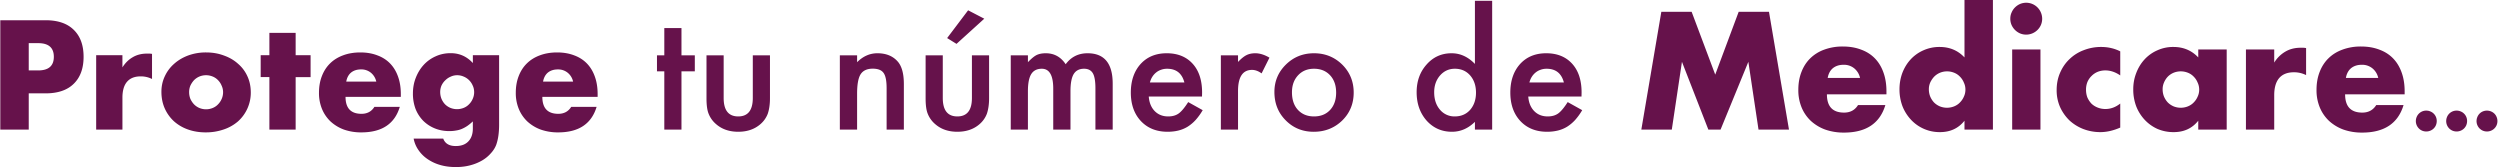 <svg width="224" height="15" viewBox="0 0 224 15" fill="none" xmlns="http://www.w3.org/2000/svg"><path d="M2.575 6.31h.845c.936 0 1.404-.407 1.404-1.221 0-.815-.468-1.223-1.404-1.223h-.845v2.445zm0 5.304H.027V1.813h4.056c1.1 0 1.941.286 2.522.859.59.572.884 1.377.884 2.417 0 1.04-.295 1.846-.884 2.418-.58.572-1.421.858-2.522.858H2.575v3.25zm6.042-6.669h2.352v1.092c.252-.398.56-.702.924-.91.364-.216.788-.324 1.273-.324h.195c.079 0 .165.008.26.026v2.248a2.236 2.236 0 00-1.014-.234c-.545 0-.957.165-1.234.495-.27.32-.403.792-.403 1.417v2.86H8.617v-6.67zm8.329 3.303c0 .225.039.433.117.623.087.182.195.343.325.481.139.14.299.248.481.325a1.565 1.565 0 001.183 0c.19-.077.351-.186.481-.325a1.52 1.52 0 00.325-.48c.087-.191.13-.395.13-.611 0-.208-.043-.403-.13-.585a1.485 1.485 0 00-.325-.495 1.348 1.348 0 00-.481-.325 1.565 1.565 0 00-1.183 0 1.521 1.521 0 00-.481.325c-.13.14-.238.3-.325.481a1.47 1.47 0 00-.117.586zm-2.483-.026c0-.494.1-.954.299-1.378.2-.434.477-.807.832-1.119.355-.32.776-.571 1.261-.753a4.628 4.628 0 011.612-.274c.572 0 1.1.091 1.586.273.494.174.919.42 1.274.742.364.311.646.689.845 1.13.2.434.299.915.299 1.444a3.452 3.452 0 01-1.144 2.587 3.803 3.803 0 01-1.287.727 4.838 4.838 0 01-1.612.26c-.572 0-1.1-.086-1.586-.26a3.73 3.73 0 01-1.261-.74 3.5 3.5 0 01-.819-1.145c-.2-.45-.299-.948-.299-1.494zM26.49 6.909v4.705h-2.353V6.908h-.78V4.946h.78V2.944h2.353v2.002h1.339v1.963h-1.34zm7.225.402a1.416 1.416 0 00-.48-.792 1.348 1.348 0 00-.885-.3c-.364 0-.663.096-.897.286-.225.191-.368.46-.429.806h2.691zM30.96 8.678c0 1.014.477 1.52 1.43 1.52.511 0 .897-.207 1.157-.623h2.275c-.46 1.525-1.607 2.287-3.445 2.287a4.633 4.633 0 01-1.547-.247 3.605 3.605 0 01-1.209-.728 3.257 3.257 0 01-.767-1.117 3.726 3.726 0 01-.273-1.457c0-.554.087-1.052.26-1.494.174-.451.42-.832.741-1.144.32-.313.707-.55 1.157-.716.46-.173.975-.26 1.547-.26.564 0 1.07.087 1.521.26.45.165.832.408 1.144.728.312.321.55.716.715 1.184.165.459.247.979.247 1.56v.247H30.96zm8.482-.43c0 .217.04.42.117.611.078.182.182.343.312.481.139.14.3.247.481.325a1.598 1.598 0 001.196 0 1.35 1.35 0 00.481-.325c.139-.138.247-.299.325-.48.087-.191.13-.39.13-.598 0-.217-.043-.416-.13-.598a1.486 1.486 0 00-.819-.806 1.437 1.437 0 00-.572-.118c-.208 0-.403.044-.585.13a1.52 1.52 0 00-.48.325c-.14.13-.252.287-.339.468a1.47 1.47 0 00-.117.586zm5.278-3.301v6.213c0 .373-.022.707-.065 1.002a4.319 4.319 0 01-.182.78c-.104.285-.269.55-.494.792a3.094 3.094 0 01-.793.65 4.22 4.22 0 01-1.066.43c-.39.103-.815.155-1.274.155-.52 0-.996-.065-1.43-.194a3.885 3.885 0 01-1.144-.546 3.045 3.045 0 01-.793-.806 2.616 2.616 0 01-.416-1.002h2.652c.165.443.538.664 1.118.664.494 0 .871-.14 1.131-.416.269-.278.403-.663.403-1.157v-.637a4.14 4.14 0 01-.507.415c-.156.104-.316.191-.48.26a2.1 2.1 0 01-.52.144 3.2 3.2 0 01-.599.052c-.477 0-.914-.083-1.313-.247a3.158 3.158 0 01-1.04-.69 3.232 3.232 0 01-.676-1.053 3.897 3.897 0 01-.234-1.378c0-.51.087-.983.26-1.417.174-.441.407-.823.702-1.144a3.22 3.22 0 011.066-.766c.416-.191.867-.287 1.352-.287.789 0 1.452.295 1.99.885v-.702h2.352zm6.63 2.365a1.416 1.416 0 00-.481-.792 1.348 1.348 0 00-.884-.3c-.364 0-.663.096-.897.286-.225.191-.368.46-.429.806h2.691zm-2.756 1.366c0 1.014.477 1.52 1.43 1.52.511 0 .897-.207 1.157-.623h2.275c-.46 1.525-1.608 2.287-3.445 2.287a4.633 4.633 0 01-1.547-.247 3.605 3.605 0 01-1.209-.728 3.257 3.257 0 01-.767-1.117 3.726 3.726 0 01-.273-1.457c0-.554.087-1.052.26-1.494.173-.451.42-.832.741-1.144.32-.313.706-.55 1.157-.716.46-.173.975-.26 1.547-.26.563 0 1.07.087 1.521.26.45.165.832.408 1.144.728.312.321.55.716.715 1.184.165.459.247.979.247 1.56v.247h-4.953zM61.06 6.392v5.222h-1.538V6.392h-.657V4.956h.657v-2.44h1.538v2.44h1.196v1.436H61.06zm3.78-1.436v3.822c0 1.102.435 1.654 1.305 1.654.871 0 1.306-.552 1.306-1.654V4.956h1.538v3.856c0 .533-.066.993-.198 1.38a2.319 2.319 0 01-.663.937c-.52.451-1.18.677-1.983.677-.797 0-1.456-.226-1.975-.677a2.357 2.357 0 01-.677-.936c-.127-.31-.191-.77-.191-1.381V4.956h1.538zm10.411 0h1.545v.616c.538-.534 1.144-.8 1.818-.8.775 0 1.379.244 1.812.731.373.415.56 1.092.56 2.03v4.081h-1.545V7.896c0-.657-.09-1.11-.273-1.36-.178-.256-.501-.383-.97-.383-.511 0-.873.168-1.088.505-.21.333-.314.914-.314 1.744v3.213H75.25V4.955zm9.222 0v3.822c0 1.102.435 1.654 1.305 1.654.87 0 1.306-.552 1.306-1.654V4.956h1.538v3.856c0 .533-.066.993-.198 1.38a2.319 2.319 0 01-.663.937c-.52.451-1.18.677-1.983.677-.797 0-1.456-.226-1.975-.677a2.357 2.357 0 01-.677-.936c-.128-.31-.191-.77-.191-1.381V4.956h1.538zm3.718-3.281l-2.488 2.256-.84-.52 1.88-2.488 1.448.752zm2.373 3.281h1.538v.616c.296-.31.549-.52.758-.63.224-.113.504-.17.841-.17.752 0 1.347.328 1.784.984.483-.656 1.137-.984 1.962-.984 1.5 0 2.25.909 2.25 2.727v4.115H98.15V7.916c0-.638-.077-1.089-.232-1.353-.16-.27-.422-.404-.786-.404-.424 0-.734.16-.93.479-.191.319-.287.832-.287 1.538v3.438h-1.545V7.938c0-1.185-.342-1.778-1.025-1.778-.433 0-.75.162-.95.486-.197.323-.294.834-.294 1.531v3.438h-1.538V4.956zM107.7 8.648h-4.771c.041.547.218.982.533 1.305.314.32.718.479 1.21.479.383 0 .699-.091.95-.274.246-.182.526-.52.841-1.011l1.299.724a5.343 5.343 0 01-.636.882 3.52 3.52 0 01-.718.602 2.933 2.933 0 01-.827.341c-.296.073-.617.11-.964.11-.993 0-1.791-.32-2.392-.957-.602-.643-.903-1.495-.903-2.557 0-1.053.292-1.905.875-2.556.588-.643 1.367-.964 2.338-.964.98 0 1.755.312 2.324.936.565.62.848 1.48.848 2.577l-.007.363zm-1.579-1.258c-.214-.82-.731-1.23-1.552-1.23-.187 0-.362.029-.526.088a1.444 1.444 0 00-.451.246 1.546 1.546 0 00-.342.383c-.096.15-.169.321-.219.513h3.09zm3.268-2.434h1.538v.595c.282-.296.533-.499.752-.608.223-.114.487-.171.793-.171.405 0 .829.132 1.271.396l-.704 1.408c-.292-.21-.576-.314-.854-.314-.839 0-1.258.633-1.258 1.9v3.452h-1.538V4.956zm4.798 3.282c0-.962.345-1.78 1.033-2.455.688-.674 1.526-1.011 2.515-1.011.994 0 1.837.34 2.53 1.018.683.68 1.025 1.513 1.025 2.502 0 .998-.344 1.835-1.032 2.509-.693.67-1.543 1.005-2.55 1.005-.998 0-1.834-.342-2.509-1.025-.674-.675-1.012-1.523-1.012-2.543zm1.573.027c0 .665.177 1.192.533 1.579.365.392.845.588 1.442.588.602 0 1.083-.194 1.443-.581.36-.388.54-.905.54-1.552s-.18-1.164-.54-1.552c-.365-.392-.846-.588-1.443-.588-.588 0-1.064.196-1.428.588-.365.392-.547.898-.547 1.518zM132.153.069h1.545v11.545h-1.545v-.697c-.606.593-1.292.889-2.057.889-.912 0-1.668-.333-2.27-.998-.597-.68-.895-1.527-.895-2.543 0-.994.298-1.823.895-2.488.593-.67 1.338-1.005 2.236-1.005.779 0 1.476.319 2.091.957V.069zm-3.65 8.196c0 .638.171 1.157.513 1.558a1.68 1.68 0 001.326.609c.569 0 1.03-.196 1.381-.588.351-.406.526-.92.526-1.545 0-.624-.175-1.14-.526-1.545-.351-.396-.807-.595-1.368-.595-.528 0-.97.2-1.326.602-.351.406-.526.907-.526 1.504zm13.2.383h-4.771c.041.547.218.982.533 1.305.314.32.718.479 1.21.479.383 0 .699-.091.95-.274.246-.182.526-.52.841-1.011l1.299.724a5.343 5.343 0 01-.636.882 3.52 3.52 0 01-.718.602 2.933 2.933 0 01-.827.341 4.03 4.03 0 01-.964.11c-.993 0-1.791-.32-2.392-.957-.602-.643-.903-1.495-.903-2.557 0-1.053.292-1.905.875-2.556.588-.643 1.367-.964 2.338-.964.98 0 1.755.312 2.324.936.565.62.848 1.48.848 2.577l-.007.363zm-1.579-1.258c-.214-.82-.731-1.23-1.552-1.23-.187 0-.362.029-.526.088a1.444 1.444 0 00-.451.246 1.546 1.546 0 00-.342.383c-.096.15-.169.321-.219.513h3.09zm6.939 4.224l1.792-10.556h2.716l2.114 5.628 2.1-5.628h2.716l1.792 10.556h-2.73l-.91-6.076-2.492 6.076h-1.092l-2.366-6.076-.91 6.076h-2.73zM166.66 6.98a1.526 1.526 0 00-.518-.854 1.451 1.451 0 00-.952-.322c-.392 0-.714.103-.966.308-.243.206-.397.495-.462.869h2.898zm-2.968 1.47c0 1.093.513 1.639 1.54 1.639.551 0 .966-.225 1.246-.673h2.45c-.495 1.643-1.731 2.464-3.71 2.464a4.99 4.99 0 01-1.666-.266 3.883 3.883 0 01-1.302-.784 3.504 3.504 0 01-.826-1.204 4.013 4.013 0 01-.294-1.567c0-.598.093-1.134.28-1.61.187-.486.453-.896.798-1.232a3.467 3.467 0 011.246-.77 4.692 4.692 0 011.666-.28c.607 0 1.153.093 1.638.28.485.177.896.438 1.232.784.336.345.593.77.77 1.274.177.494.266 1.054.266 1.68v.265h-5.334zm9.134-.447c0 .233.042.452.126.658.084.196.196.368.336.518.15.149.322.265.518.35a1.725 1.725 0 001.288 0c.206-.085.378-.201.518-.35.15-.15.266-.322.35-.518.094-.197.14-.406.14-.63 0-.225-.046-.435-.14-.63a1.59 1.59 0 00-.35-.532 1.447 1.447 0 00-.518-.35 1.687 1.687 0 00-1.274 0c-.196.083-.368.2-.518.35a2.04 2.04 0 00-.35.518 1.484 1.484 0 00-.126.615zm3.192-8.008h2.548v11.62h-2.548v-.799c-.541.682-1.274 1.022-2.198 1.022a3.498 3.498 0 01-2.59-1.105 3.83 3.83 0 01-.77-1.219 4.229 4.229 0 01-.266-1.511c0-.514.084-1 .252-1.457.178-.466.425-.872.742-1.218a3.426 3.426 0 011.134-.812 3.486 3.486 0 011.47-.308c.896 0 1.638.313 2.226.938V-.005zm6.807 4.438v7.181h-2.534V4.432h2.534zm-2.702-2.758c0-.197.037-.379.112-.546.075-.178.177-.332.308-.462.131-.131.28-.234.448-.308a1.427 1.427 0 011.876.77 1.423 1.423 0 010 1.106 1.439 1.439 0 01-.77.756 1.427 1.427 0 01-1.106 0 1.48 1.48 0 01-.756-.756 1.423 1.423 0 01-.112-.56zm9.851 5.082c-.438-.3-.882-.448-1.33-.448a1.87 1.87 0 00-.686.125 1.654 1.654 0 00-.546.364c-.158.15-.284.332-.378.546a1.835 1.835 0 00-.126.7c0 .252.042.486.126.7.094.206.215.388.364.546.159.15.346.267.56.35.215.085.444.127.686.127.476 0 .92-.164 1.33-.49v2.155c-.625.271-1.218.406-1.778.406a4.26 4.26 0 01-1.498-.265 3.953 3.953 0 01-1.246-.757 3.928 3.928 0 01-.854-1.19 3.685 3.685 0 01-.322-1.553c0-.57.103-1.088.308-1.554.206-.476.486-.883.84-1.218a3.68 3.68 0 011.26-.798 4.256 4.256 0 011.582-.295c.616 0 1.186.131 1.708.393v2.155zm3.798 1.245c0 .234.042.453.126.659.084.196.196.368.336.518.149.149.322.265.518.35a1.717 1.717 0 001.288 0c.205-.085.378-.201.518-.35.149-.15.266-.322.35-.518.093-.197.14-.406.14-.63 0-.225-.047-.435-.14-.63a1.605 1.605 0 00-.35-.532 1.456 1.456 0 00-.518-.35 1.717 1.717 0 00-1.288 0c-.196.083-.369.2-.518.35a1.77 1.77 0 00-.336.518 1.484 1.484 0 00-.126.615zm3.192-3.57h2.548v7.182h-2.548v-.798c-.542.682-1.274 1.022-2.198 1.022a3.641 3.641 0 01-1.442-.28 3.557 3.557 0 01-1.148-.812 3.795 3.795 0 01-.77-1.218 4.247 4.247 0 01-.266-1.526c0-.513.088-.998.266-1.456.177-.466.424-.872.742-1.218a3.405 3.405 0 011.134-.812 3.39 3.39 0 011.456-.308c.896 0 1.638.313 2.226.938v-.713zm4.272 0h2.534v1.176a2.85 2.85 0 01.994-.98c.392-.233.849-.35 1.372-.35h.21c.084 0 .177.01.28.029v2.421a2.408 2.408 0 00-1.092-.252c-.588 0-1.031.178-1.33.532-.289.346-.434.854-.434 1.526v3.08h-2.534V4.432zM213.09 6.98a1.526 1.526 0 00-.518-.854 1.453 1.453 0 00-.952-.322c-.392 0-.714.103-.966.308-.243.206-.397.495-.462.869h2.898zm-2.968 1.47c0 1.093.513 1.639 1.54 1.639.55 0 .966-.225 1.246-.673h2.45c-.495 1.643-1.732 2.464-3.71 2.464a4.99 4.99 0 01-1.666-.266 3.883 3.883 0 01-1.302-.784 3.504 3.504 0 01-.826-1.204 4.013 4.013 0 01-.294-1.567c0-.598.093-1.134.28-1.61.186-.486.452-.896.798-1.232.345-.337.76-.593 1.246-.77a4.688 4.688 0 011.666-.28c.606 0 1.152.093 1.638.28.485.177.896.438 1.232.784.336.345.592.77.77 1.274.177.494.266 1.054.266 1.68v.265h-5.334zm6.338 2.397c0-.128.024-.248.072-.36a.919.919 0 01.864-.576c.128 0 .248.024.36.072a.914.914 0 01.576.864c0 .128-.024.25-.072.367a.914.914 0 01-.504.496.961.961 0 01-.728 0 .933.933 0 01-.568-.863zm2.719 0c0-.128.024-.248.072-.36a.919.919 0 01.864-.576c.128 0 .248.024.36.072a.914.914 0 01.576.864c0 .128-.024.25-.072.367a.914.914 0 01-.504.496.961.961 0 01-.728 0 .933.933 0 01-.568-.863zm2.719 0c0-.128.024-.248.072-.36a.904.904 0 01.496-.505.961.961 0 011.032.2.919.919 0 01.2.304.963.963 0 010 .728.925.925 0 01-.504.496.961.961 0 01-.728 0 .933.933 0 01-.568-.863z" fill="#66124B"/></svg>